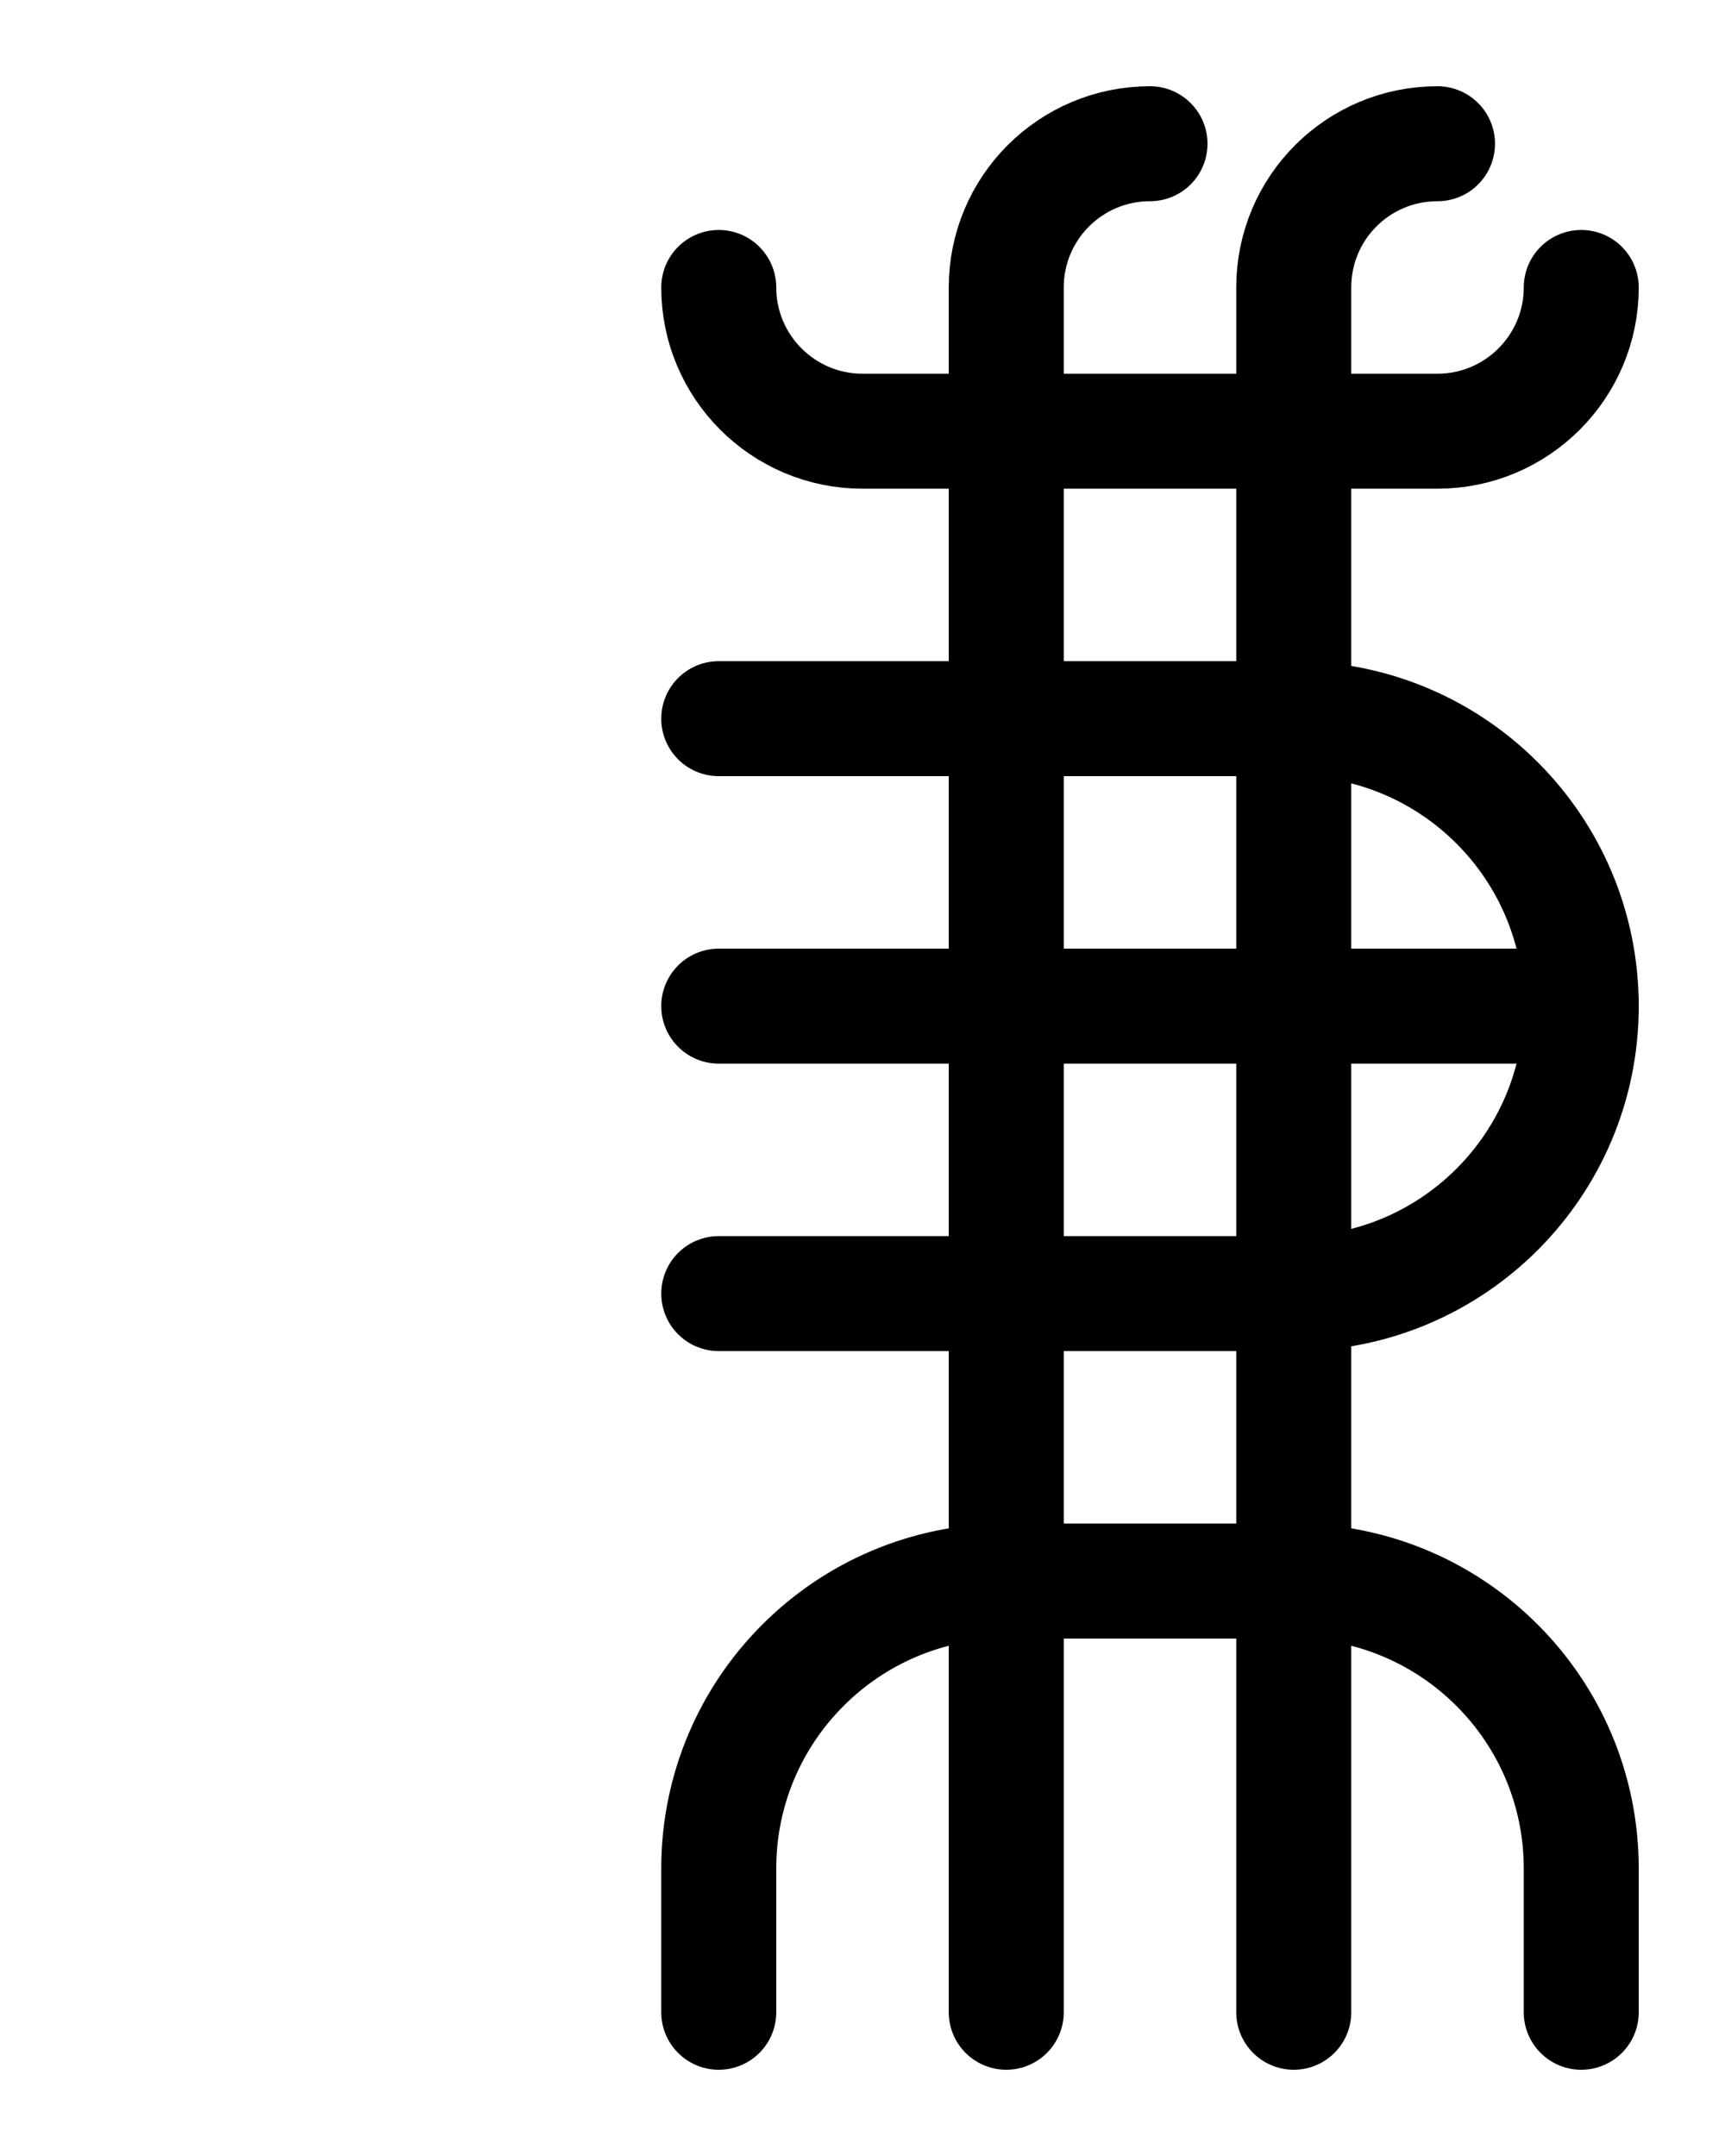 <?xml version="1.0" encoding="utf-8"?>
<!-- Generator: Adobe Illustrator 26.0.0, SVG Export Plug-In . SVG Version: 6.00 Build 0)  -->
<svg version="1.1" id="图层_1" xmlns="http://www.w3.org/2000/svg" xmlns:xlink="http://www.w3.org/1999/xlink" x="0px" y="0px"
	 viewBox="0 0 720 900" style="enable-background:new 0 0 720 900;" xml:space="preserve">
<style type="text/css">
	.st0{fill:none;stroke:#000000;stroke-width:48;stroke-linecap:round;stroke-linejoin:round;stroke-miterlimit:10;}
</style>
<path class="st0" d="M480,60c-33.1,0-60,26.8-60,60v720"/>
<path class="st0" d="M300,120c0,33.1,26.9,60,60,60h240c33.1,0,60-26.9,60-60"/>
<path class="st0" d="M600,60c-33.2,0-60,26.8-60,60v720"/>
<path class="st0" d="M660,840v-60c0-66.3-53.7-120-120-120H420c-66.3,0-120,53.7-120,120v60"/>
<path class="st0" d="M300,300h240c66.3,0,120,53.7,120,120v0c0,66.3-53.7,120-120,120H300"/>
<line class="st0" x1="660" y1="420" x2="300" y2="420"/>
</svg>
